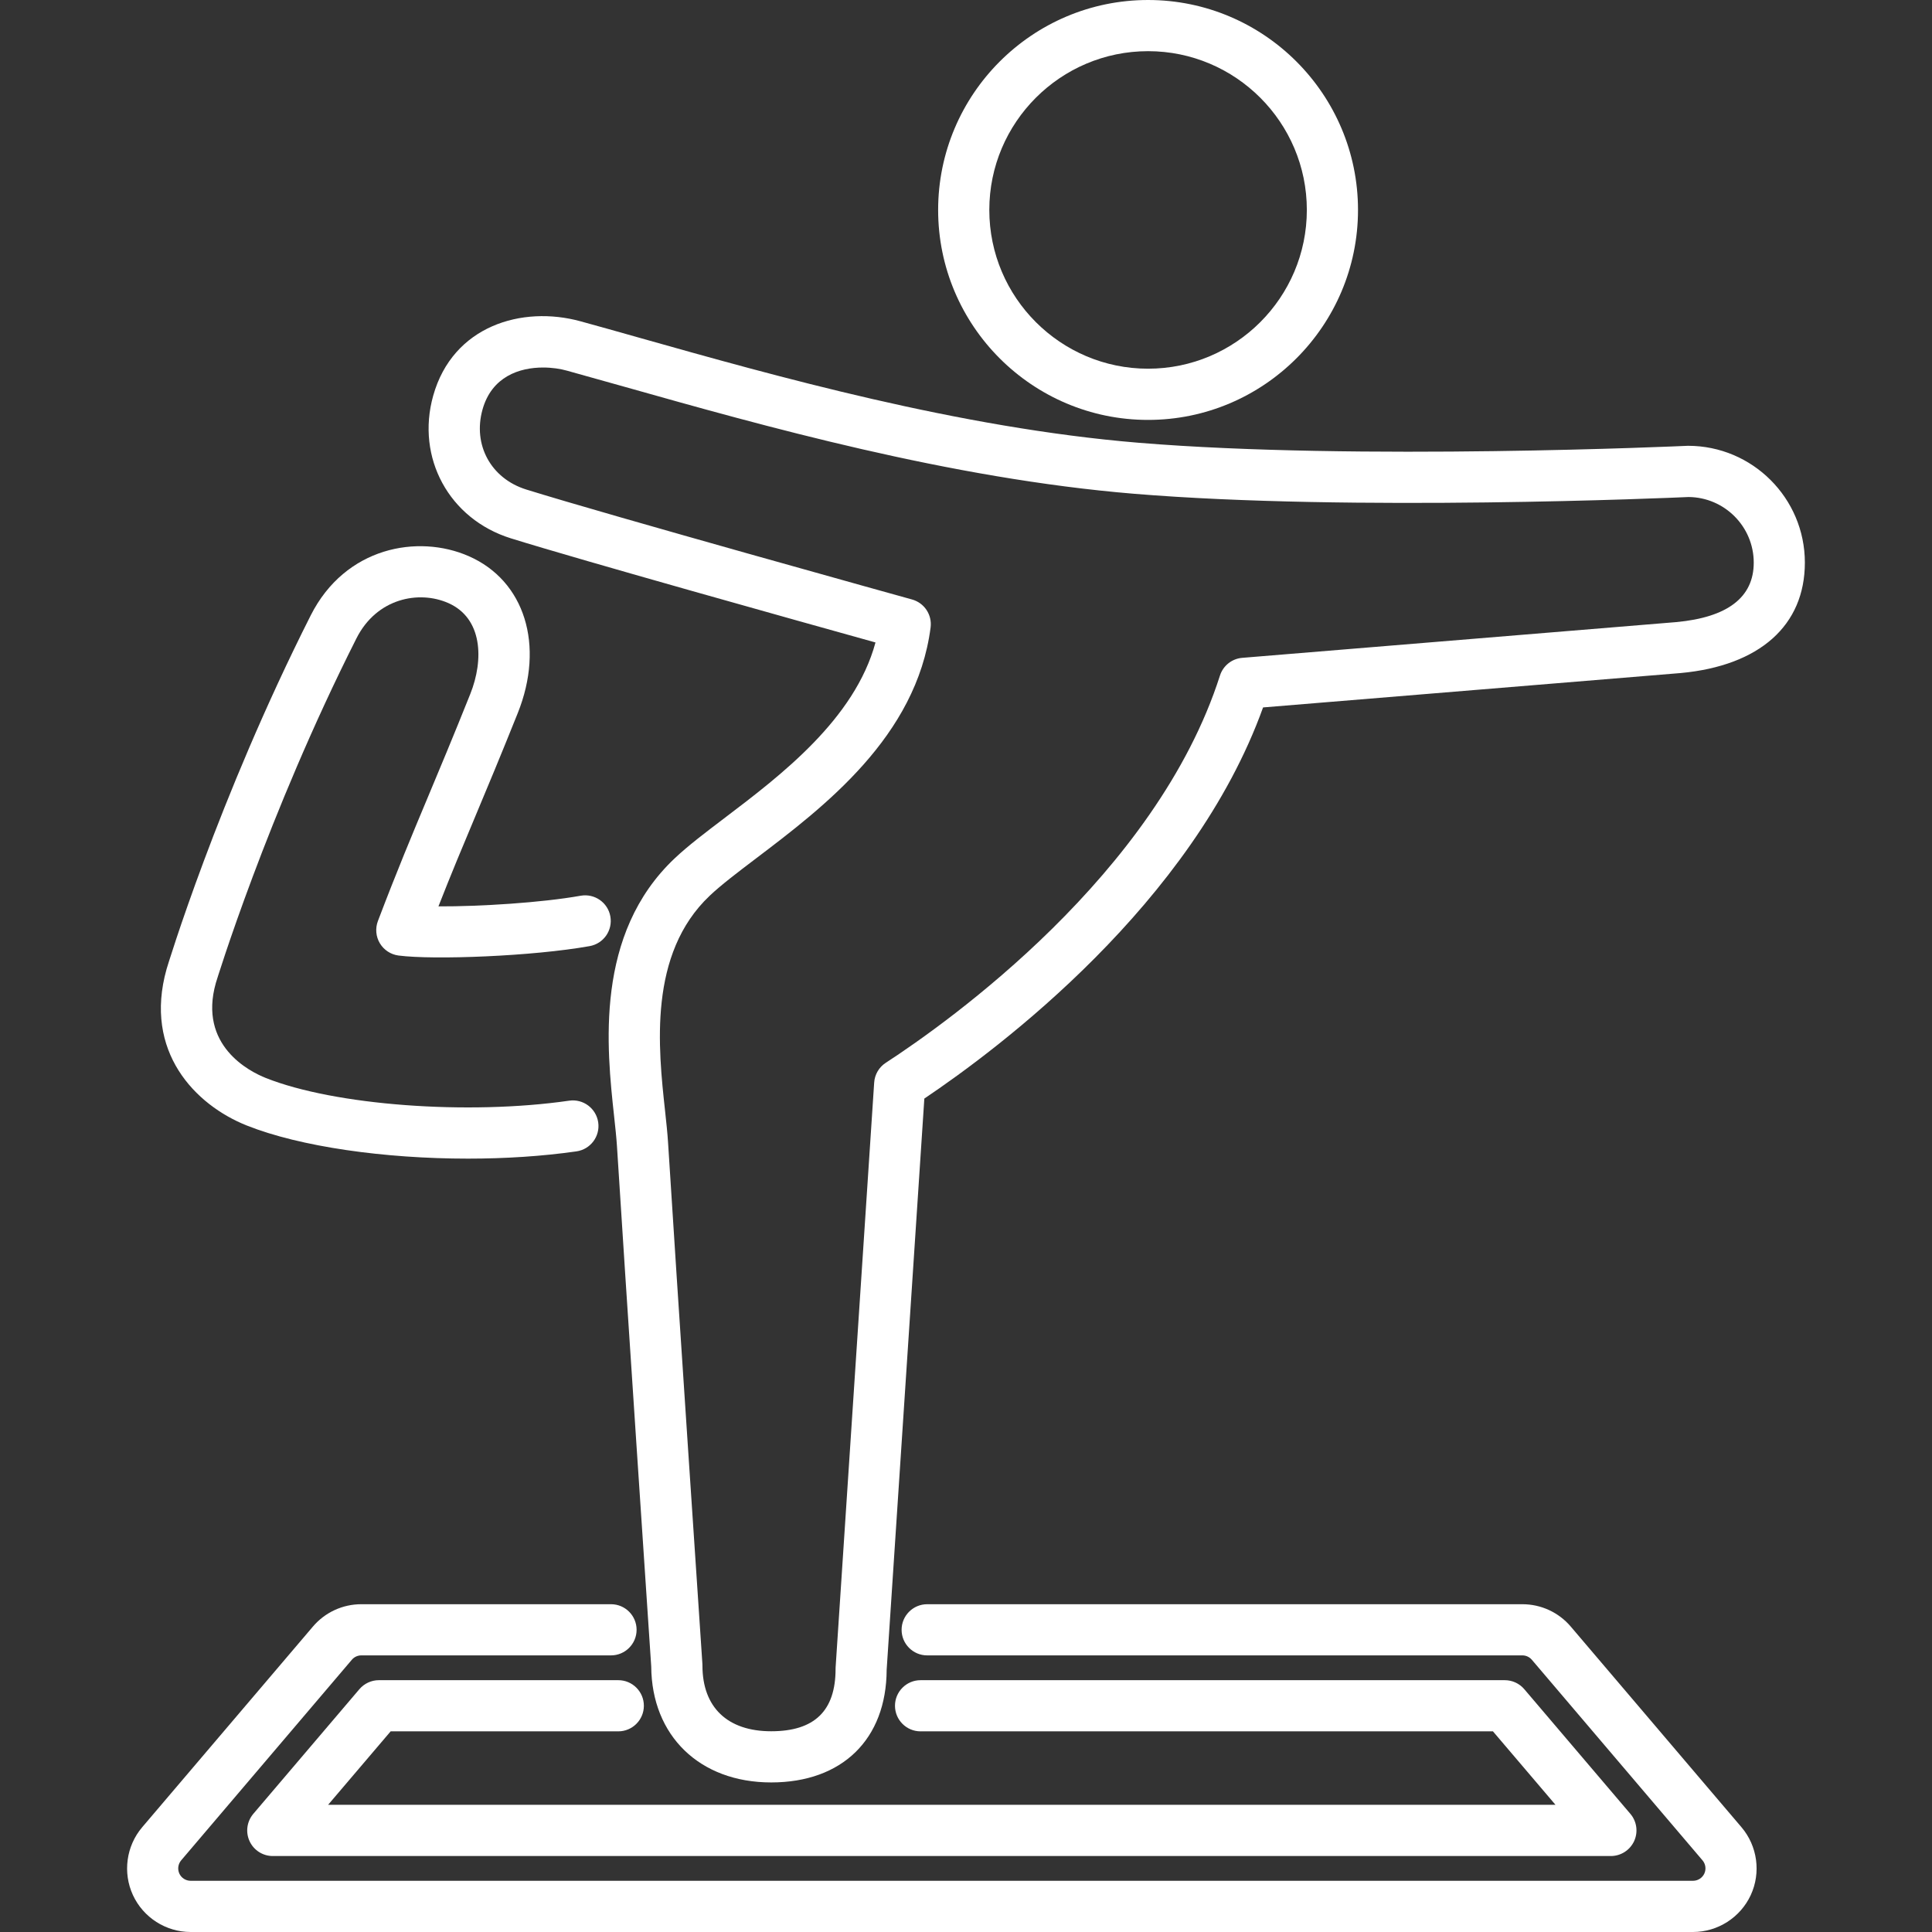 <?xml version="1.0" encoding="utf-8"?>
<!-- Generator: Adobe Illustrator 23.0.1, SVG Export Plug-In . SVG Version: 6.00 Build 0)  -->
<svg version="1.1" xmlns="http://www.w3.org/2000/svg" xmlns:xlink="http://www.w3.org/1999/xlink" x="0px" y="0px"
	 viewBox="0 0 441 441" style="enable-background:new 0 0 441 441;" xml:space="preserve">
<rect x="0" y="0" width="441" height="441" fill="#333333" stroke="none"/>
<style type="text/css">
	.st0{display:none;}
	.st1{display:inline;}
	.st2{fill:#FFFFFF;}
	.st3{fill:#FF0000;}
	.st4{fill:#00FF00;}
	.st5{fill:#1D1D1B;}
	.st6{fill:none;stroke:#000000;stroke-miterlimit:10;stroke-dasharray:11.668,11.668;}
	.st7{fill:none;stroke:#000000;stroke-miterlimit:10;stroke-dasharray:12.265,12.265;}
	.st8{fill:none;stroke:#000000;stroke-miterlimit:10;}
	.st9{fill:none;stroke:#000000;stroke-miterlimit:10;stroke-dasharray:11.511,11.511;}
	.st10{fill:none;stroke:#000000;stroke-miterlimit:10;stroke-dasharray:12.551,12.551;}
	.st11{fill:none;stroke:#000000;stroke-miterlimit:10;stroke-dasharray:7.159,7.159;}
	.st12{fill:none;stroke:#000000;stroke-miterlimit:10;stroke-dasharray:11.13,11.13;}
	.st13{fill:none;stroke:#000000;stroke-miterlimit:10;stroke-dasharray:14.91,14.91;}
	.st14{fill:none;stroke:#000000;stroke-miterlimit:10;stroke-dasharray:12.104,12.104;}
	.st15{fill:none;stroke:#000000;stroke-miterlimit:10;stroke-dasharray:12.529,12.529;}
	.st16{fill:none;stroke:#000000;stroke-miterlimit:10;stroke-dasharray:15.352,15.352;}
	.st17{fill:none;stroke:#000000;stroke-miterlimit:10;stroke-dasharray:13.069,13.069;}
	.st18{fill:none;stroke:#000000;stroke-miterlimit:10;stroke-dasharray:10.13,10.13;}
	.st19{fill:none;stroke:#000000;stroke-miterlimit:10;stroke-dasharray:15.776,15.776;}
	.st20{fill:none;stroke:#000000;stroke-miterlimit:10;stroke-dasharray:12;}
	.st21{fill:none;stroke:#000000;stroke-miterlimit:10;stroke-dasharray:9.624,9.624;}
	.st22{fill:none;stroke:#000000;stroke-miterlimit:10;stroke-dasharray:12.928,12.928;}
	.st23{fill:none;stroke:#000000;stroke-miterlimit:10;stroke-dasharray:9.713,9.713;}
	.st24{fill:none;stroke:#000000;stroke-miterlimit:10;stroke-dasharray:11.306,11.306;}
	.st25{fill:none;stroke:#000000;stroke-miterlimit:10;stroke-dasharray:9.935,9.935;}
	.st26{fill:none;stroke:#000000;stroke-miterlimit:10;stroke-dasharray:6.121,6.121;}
	.st27{fill:none;stroke:#000000;stroke-miterlimit:10;stroke-dasharray:12.675,12.675;}
	.st28{fill:none;stroke:#000000;stroke-miterlimit:10;stroke-dasharray:13.777,13.777;}
	.st29{fill:none;stroke:#000000;stroke-miterlimit:10;stroke-dasharray:11.47,11.47;}
	.st30{fill:none;stroke:#000000;stroke-miterlimit:10;stroke-dasharray:13.413,13.413;}
	.st31{fill:none;stroke:#000000;stroke-miterlimit:10;stroke-dasharray:11.165,11.165;}
	.st32{fill:none;stroke:#000000;stroke-miterlimit:10;stroke-dasharray:13.937,13.937;}
	.st33{fill:none;stroke:#000000;stroke-miterlimit:10;stroke-dasharray:10.647,10.647;}
	.st34{fill:none;stroke:#000000;stroke-miterlimit:10;stroke-dasharray:12.844,12.844;}
	.st35{fill:none;stroke:#000000;stroke-miterlimit:10;stroke-dasharray:11.243,11.243;}
	.st36{fill:none;stroke:#000000;stroke-miterlimit:10;stroke-dasharray:6.122,6.122;}
	.st37{fill:none;stroke:#000000;stroke-miterlimit:10;stroke-dasharray:10.96,10.96;}
	.st38{fill:none;stroke:#000000;stroke-miterlimit:10;stroke-dasharray:10.96,10.96;}
	.st39{fill:none;stroke:#000000;stroke-miterlimit:10;stroke-dasharray:12.934,12.934;}
	.st40{fill:none;stroke:#000000;stroke-miterlimit:10;stroke-dasharray:12.559,12.559;}
	.st41{fill:none;stroke:#000000;stroke-miterlimit:10;stroke-dasharray:6.372,6.372;}
	.st42{fill:none;stroke:#000000;stroke-miterlimit:10;stroke-dasharray:13.047,13.047;}
	.st43{fill:none;stroke:#000000;stroke-miterlimit:10;stroke-dasharray:12.912,12.912;}
	.st44{fill:none;stroke:#000000;stroke-miterlimit:10;stroke-dasharray:6.809,6.809;}
	.st45{fill:none;stroke:#000000;stroke-miterlimit:10;stroke-dasharray:11.716,11.716;}
	.st46{fill:none;stroke:#000000;stroke-miterlimit:10;stroke-dasharray:8.732,8.732;}
	.st47{fill:none;stroke:#000000;stroke-miterlimit:10;stroke-dasharray:10.89,10.89;}
	.st48{fill:none;stroke:#000000;stroke-miterlimit:10;stroke-dasharray:13.019,13.019;}
	.st49{fill:none;stroke:#000000;stroke-miterlimit:10;stroke-dasharray:11.426,11.426;}
	.st50{fill:none;stroke:#000000;stroke-miterlimit:10;stroke-dasharray:11.383,11.383;}
	.st51{fill:none;stroke:#000000;stroke-miterlimit:10;stroke-dasharray:8.959,8.959;}
	.st52{fill:none;stroke:#000000;stroke-miterlimit:10;stroke-dasharray:12.599,12.599;}
	.st53{fill:none;stroke:#00FF00;stroke-width:15;stroke-linecap:round;stroke-linejoin:round;}
	.st54{fill:#011520;}
	.st55{fill:none;stroke:#011520;stroke-width:12;stroke-linecap:round;stroke-linejoin:round;stroke-miterlimit:10;}
</style>
<g id="Capa_2" class="st0">
</g>
<g id="Capa_3">
	<g>
		<g>
			<path class="st2" d="M386.45,441H43.51c-5.64,0-10.81-3.31-13.17-8.43c-2.36-5.12-1.53-11.2,2.12-15.49l38.96-45.79
				c2.76-3.25,6.79-5.11,11.05-5.11h57c3.23,0,5.84,2.62,5.84,5.84s-2.62,5.84-5.84,5.84h-57c-0.83,0-1.62,0.36-2.16,1l-38.96,45.79
				c-0.71,0.84-0.87,2.02-0.41,3.02c0.46,1,1.47,1.64,2.57,1.64h342.95c1.1,0,2.11-0.65,2.57-1.64c0.46-1,0.3-2.18-0.41-3.02
				l-38.96-45.79c-0.54-0.63-1.33-1-2.16-1H211.64c-3.23,0-5.84-2.62-5.84-5.84s2.62-5.84,5.84-5.84H347.5
				c4.26,0,8.29,1.86,11.05,5.11l38.96,45.79c3.65,4.29,4.49,10.37,2.12,15.49C397.26,437.69,392.09,441,386.45,441z"/>
		</g>
		<g>
			<path class="st2" d="M367.69,423.66H62.27c-2.28,0-4.35-1.32-5.3-3.39c-0.96-2.07-0.62-4.5,0.85-6.24l24.21-28.45
				c1.11-1.3,2.74-2.06,4.45-2.06h54.65c3.23,0,5.84,2.62,5.84,5.84s-2.62,5.84-5.84,5.84H89.17l-14.27,16.76h280.15l-14.27-16.76
				H210.13c-3.23,0-5.84-2.62-5.84-5.84s2.62-5.84,5.84-5.84h133.36c1.71,0,3.34,0.75,4.45,2.06l24.21,28.45
				c1.48,1.74,1.81,4.17,0.85,6.24C372.04,422.33,369.97,423.66,367.69,423.66z"/>
		</g>
		<g>
			<path class="st2" d="M262.06,95.85c-26.43,0-47.92-21.5-47.92-47.92S235.63,0,262.06,0c26.42,0,47.92,21.5,47.92,47.92
				S288.48,95.85,262.06,95.85z M262.06,11.68c-19.98,0-36.24,16.26-36.24,36.24s16.26,36.24,36.24,36.24
				c19.98,0,36.24-16.26,36.24-36.24S282.04,11.68,262.06,11.68z"/>
		</g>
		<g>
			<path class="st2" d="M176.03,406.86c-16.3,0-27.28-10.63-27.38-26.47c-0.31-4.62-6.11-91.27-7.83-118.89
				c-0.12-1.86-0.36-4.09-0.64-6.67c-1.69-15.56-4.52-41.6,13.83-58.91c3.05-2.88,6.97-5.85,11.5-9.29
				c12.65-9.6,29.59-22.45,34.33-39.98c-16.52-4.6-66.96-18.7-83.23-23.77c-14.08-4.39-21.7-18.39-17.73-32.55
				c4.48-15.98,20.31-20.65,33.63-16.99c4.13,1.13,8.63,2.4,13.44,3.76c30.77,8.68,72.9,20.57,113.87,23.96
				c50.05,4.14,124.48,0.74,125.22,0.71c0.09,0,0.18-0.01,0.27-0.01c14.71,0,26.67,11.96,26.67,26.66
				c0,14.35-10.33,23.54-28.33,25.21l-95.34,7.85c-16.12,44.78-60.36,77.89-77.32,89.28l-8.6,130.38
				C202.33,397.01,192.24,406.86,176.03,406.86z M123.97,83.89c-5.39,0-11.72,2.06-13.83,9.59c-2.26,8.07,1.93,15.74,9.96,18.25
				c18.98,5.92,87.4,24.92,88.09,25.11c2.8,0.78,4.6,3.49,4.23,6.38c-3.22,24.94-24.38,41-39.84,52.72
				c-4.26,3.23-7.94,6.03-10.54,8.48c-14.13,13.33-11.78,34.89-10.23,49.15c0.28,2.61,0.55,5.08,0.68,7.21
				c1.75,28.21,7.78,118.11,7.84,119.02c0.01,0.13,0.01,0.26,0.01,0.39c0,9.53,5.72,14.99,15.69,14.99c9.89,0,14.7-4.66,14.7-14.24
				c0-0.13,0-0.26,0.01-0.38l8.8-133.45c0.12-1.84,1.1-3.51,2.64-4.51c14.23-9.26,61.77-43.01,76.29-88.4
				c0.72-2.25,2.73-3.85,5.08-4.04l99.09-8.16c11.7-1.09,17.67-5.65,17.67-13.57c0-8.22-6.66-14.91-14.87-14.98
				c-3.81,0.17-76.86,3.37-126.58-0.74c-42.09-3.48-84.85-15.55-116.08-24.36c-4.79-1.35-9.26-2.61-13.36-3.74
				C127.94,84.19,126.03,83.89,123.97,83.89z"/>
		</g>
		<g>
			<path class="st2" d="M106.83,264.47c-19.07,0-38.31-2.71-50.5-7.56c-11.77-4.69-23.62-16.86-18.3-35.73
				c0.11-0.39,11.67-38.67,32.9-80.72c7.88-15.61,24.48-18.6,36.09-13.5c12.77,5.61,17.36,20.34,11.16,35.82
				c-3.97,9.91-7.05,17.27-9.77,23.76c-2.83,6.74-5.36,12.77-8.33,20.35c9.46,0.04,23.56-0.84,32.46-2.43
				c3.18-0.56,6.21,1.54,6.78,4.72c0.57,3.18-1.54,6.21-4.72,6.78c-13.02,2.33-35.62,3.19-43.63,2.15
				c-1.77-0.23-3.34-1.26-4.26-2.79c-0.92-1.53-1.08-3.41-0.45-5.08c4.42-11.62,7.65-19.31,11.38-28.22
				c2.7-6.45,5.77-13.76,9.7-23.59c3.15-7.86,2.81-17.34-5.02-20.78c-6.7-2.95-16.33-1.12-20.96,8.07
				c-20.41,40.44-31.99,78.3-32.09,78.65c-4.04,14.3,7.69,20.21,11.38,21.68c15.71,6.26,46.13,8.54,69.28,5.19
				c3.19-0.46,6.15,1.75,6.62,4.95c0.46,3.19-1.75,6.15-4.95,6.62C123.8,263.93,115.33,264.47,106.83,264.47z"/>
		</g>
	</g>
</g>
</svg>
